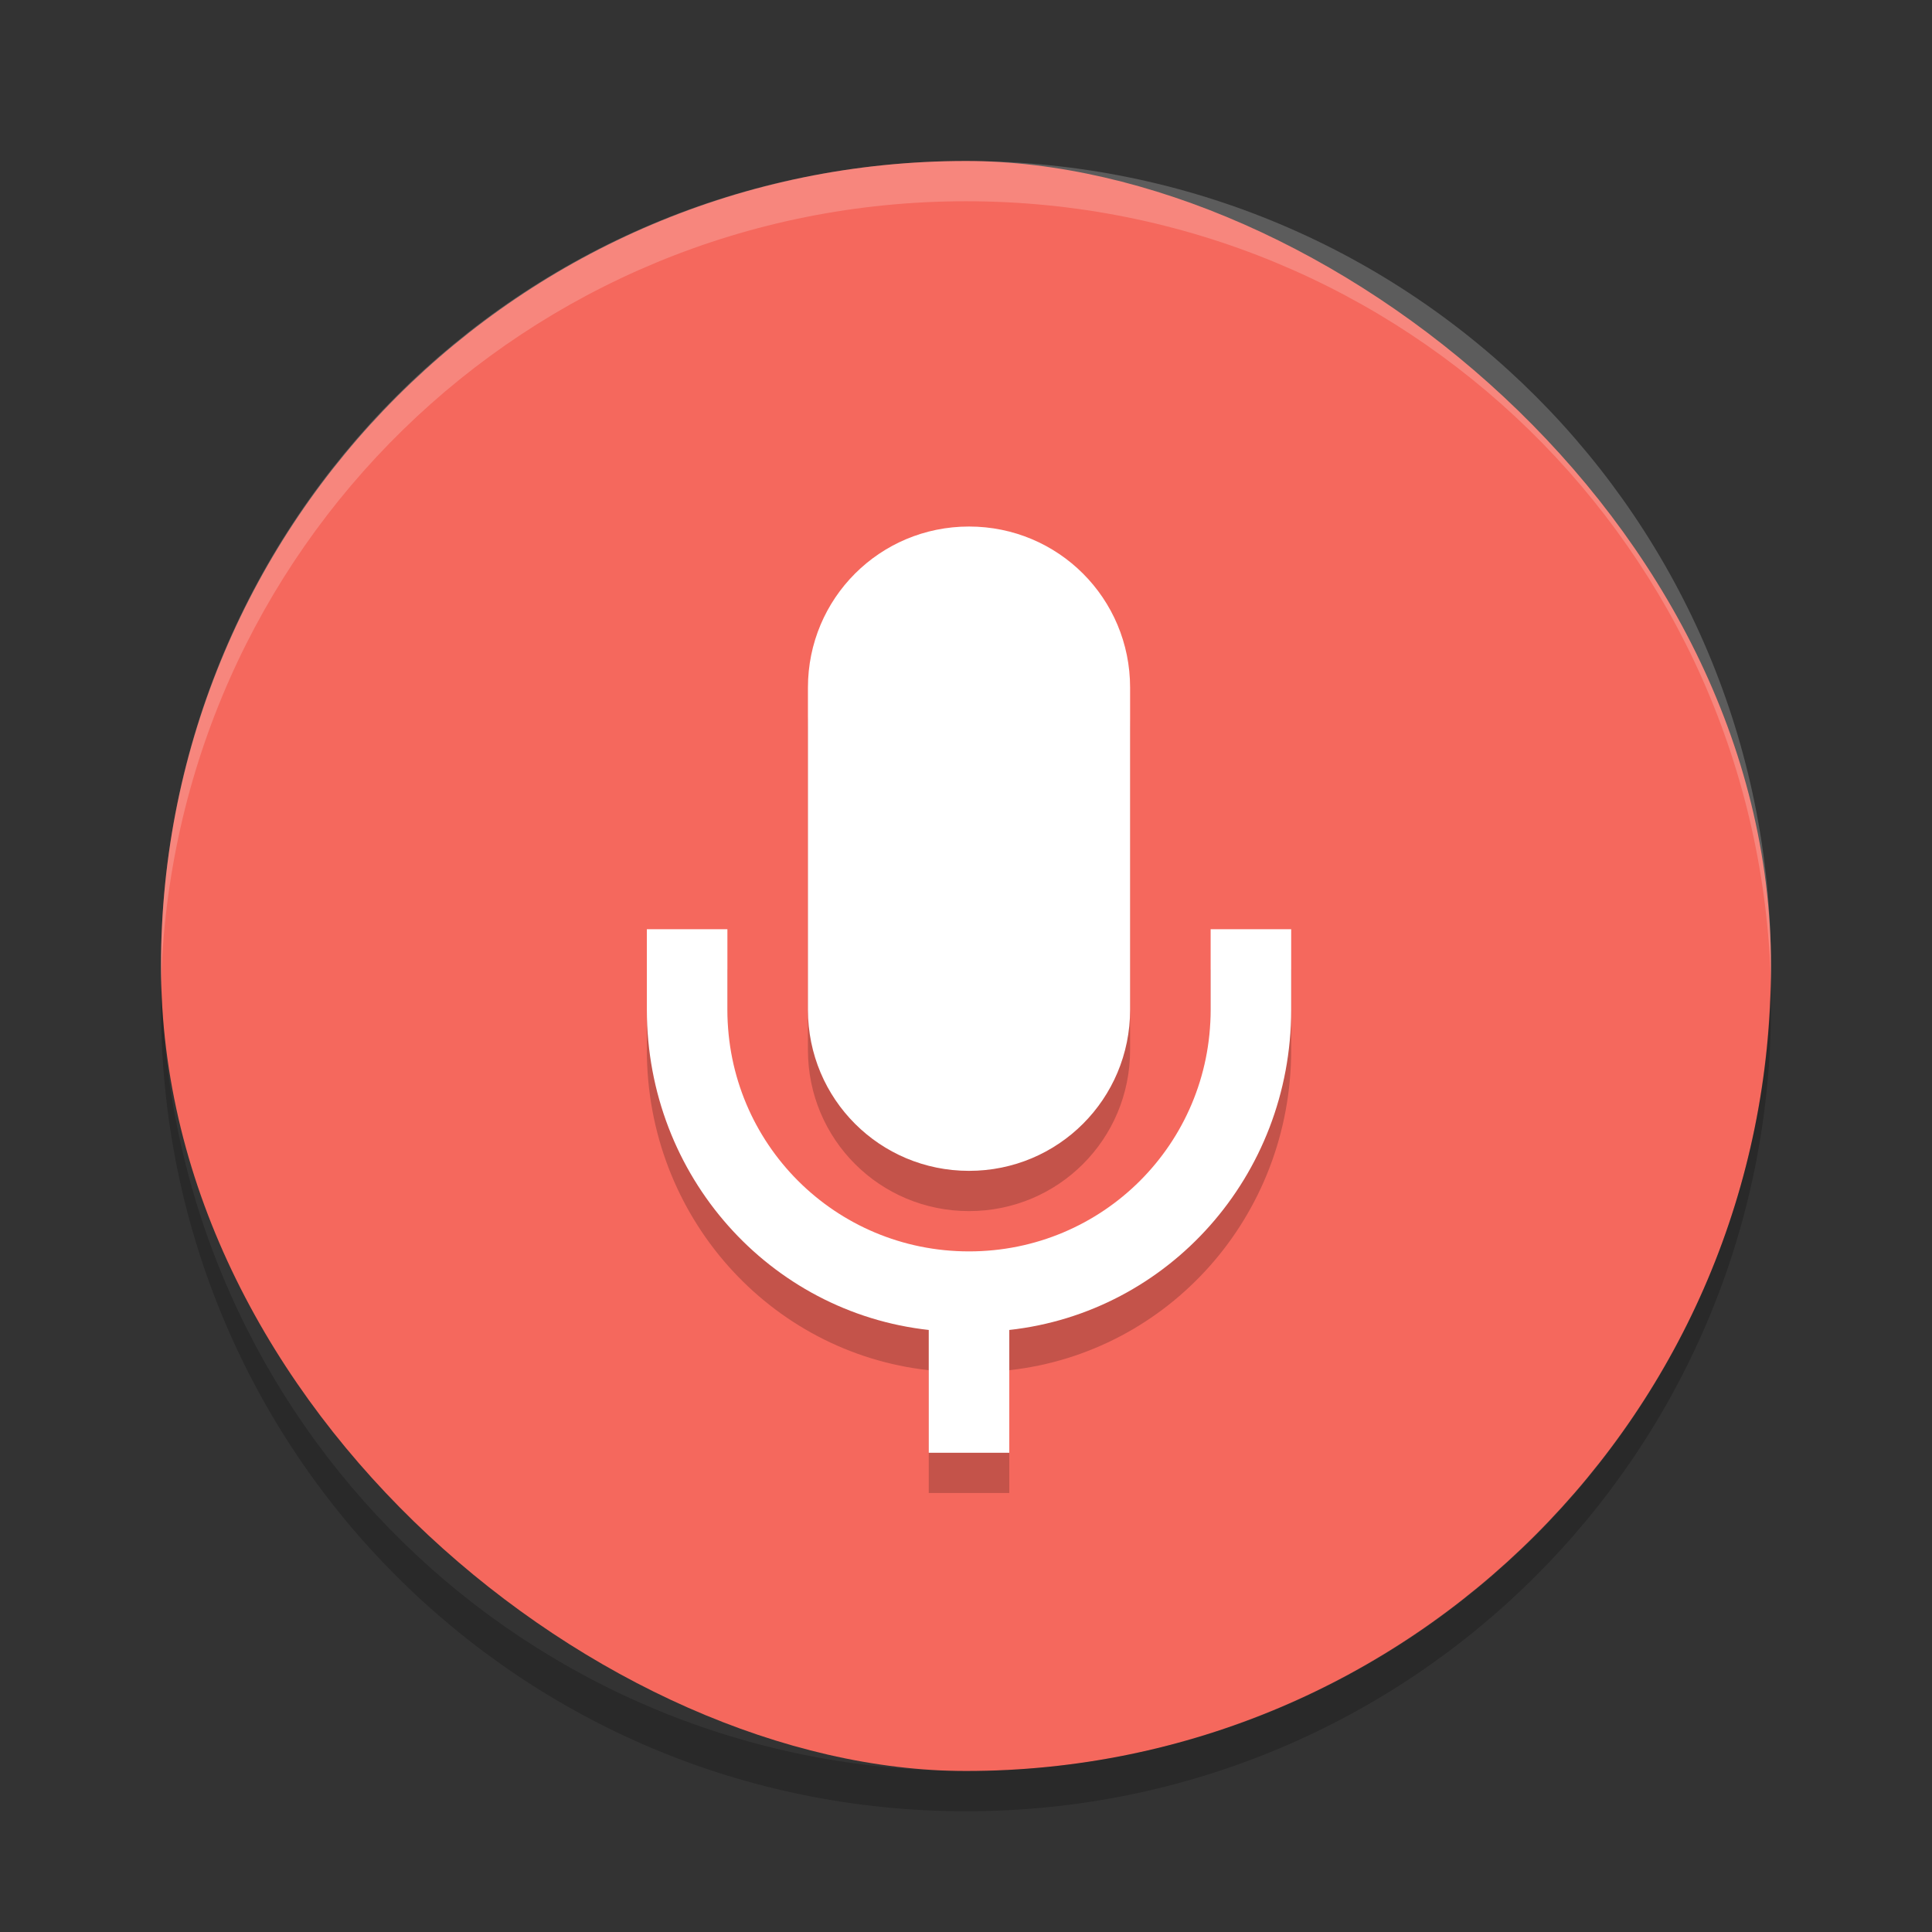 <svg xmlns="http://www.w3.org/2000/svg" width="48" height="48" version="1">
 <rect width="100%" height="100%" fill="#333333" stroke="none"/>
 <rect fill="#f5685d" width="40" height="40" x="-44" y="-44" rx="20" ry="20" transform="matrix(0,-1,-1,0,0,0)"/>
 <path fill="#fff" opacity=".2" d="m24 4c-11.08 0-20 8.92-20 20 0 0.168-0.004 0.333 0 0.5 0.264-10.846 9.088-19.5 20-19.5s19.736 8.654 20 19.5c0.004-0.167 0-0.332 0-0.5 0-11.08-8.92-20-20-20z"/>
 <g opacity=".2" style="enable-background:new" transform="matrix(1.5,0,0,1.5,-505.5,637)">
  <path d="m160 173c-2.216 0-4 1.784-4 4v8c0 2.216 1.784 4 4 4s4-1.784 4-4v-8c0-2.216-1.784-4-4-4zm-8 10v2c0 4.135 3.053 7.516 7 7.951v3.049h2v-3.049c3.947-0.435 7-3.816 7-7.951v-2h-2v2c0 3.324-2.676 6-6 6s-6-2.676-6-6v-2h-2z" transform="matrix(.667 0 0 .667 246.33 -530.67)"/>
 </g>
 <g fill="#fff" style="enable-background:new" transform="matrix(1.5,0,0,1.5,-505.5,636)">
  <path d="m160 173c-2.216 0-4 1.784-4 4v8c0 2.216 1.784 4 4 4s4-1.784 4-4v-8c0-2.216-1.784-4-4-4zm-8 10v2c0 4.135 3.053 7.516 7 7.951v3.049h2v-3.049c3.947-0.435 7-3.816 7-7.951v-2h-2v2c0 3.324-2.676 6-6 6s-6-2.676-6-6v-2h-2z" transform="matrix(.667 0 0 .667 246.33 -530.67)"/>
 </g>
 <path opacity=".2" d="m4.012 24.5c-0.004 0.167-0.012 0.332-0.012 0.5 0 11.08 8.92 20 20 20s20-8.92 20-20c0-0.168-0.008-0.333-0.012-0.5-0.264 10.846-9.076 19.5-19.988 19.5s-19.724-8.654-19.988-19.5z"/>
</svg>

